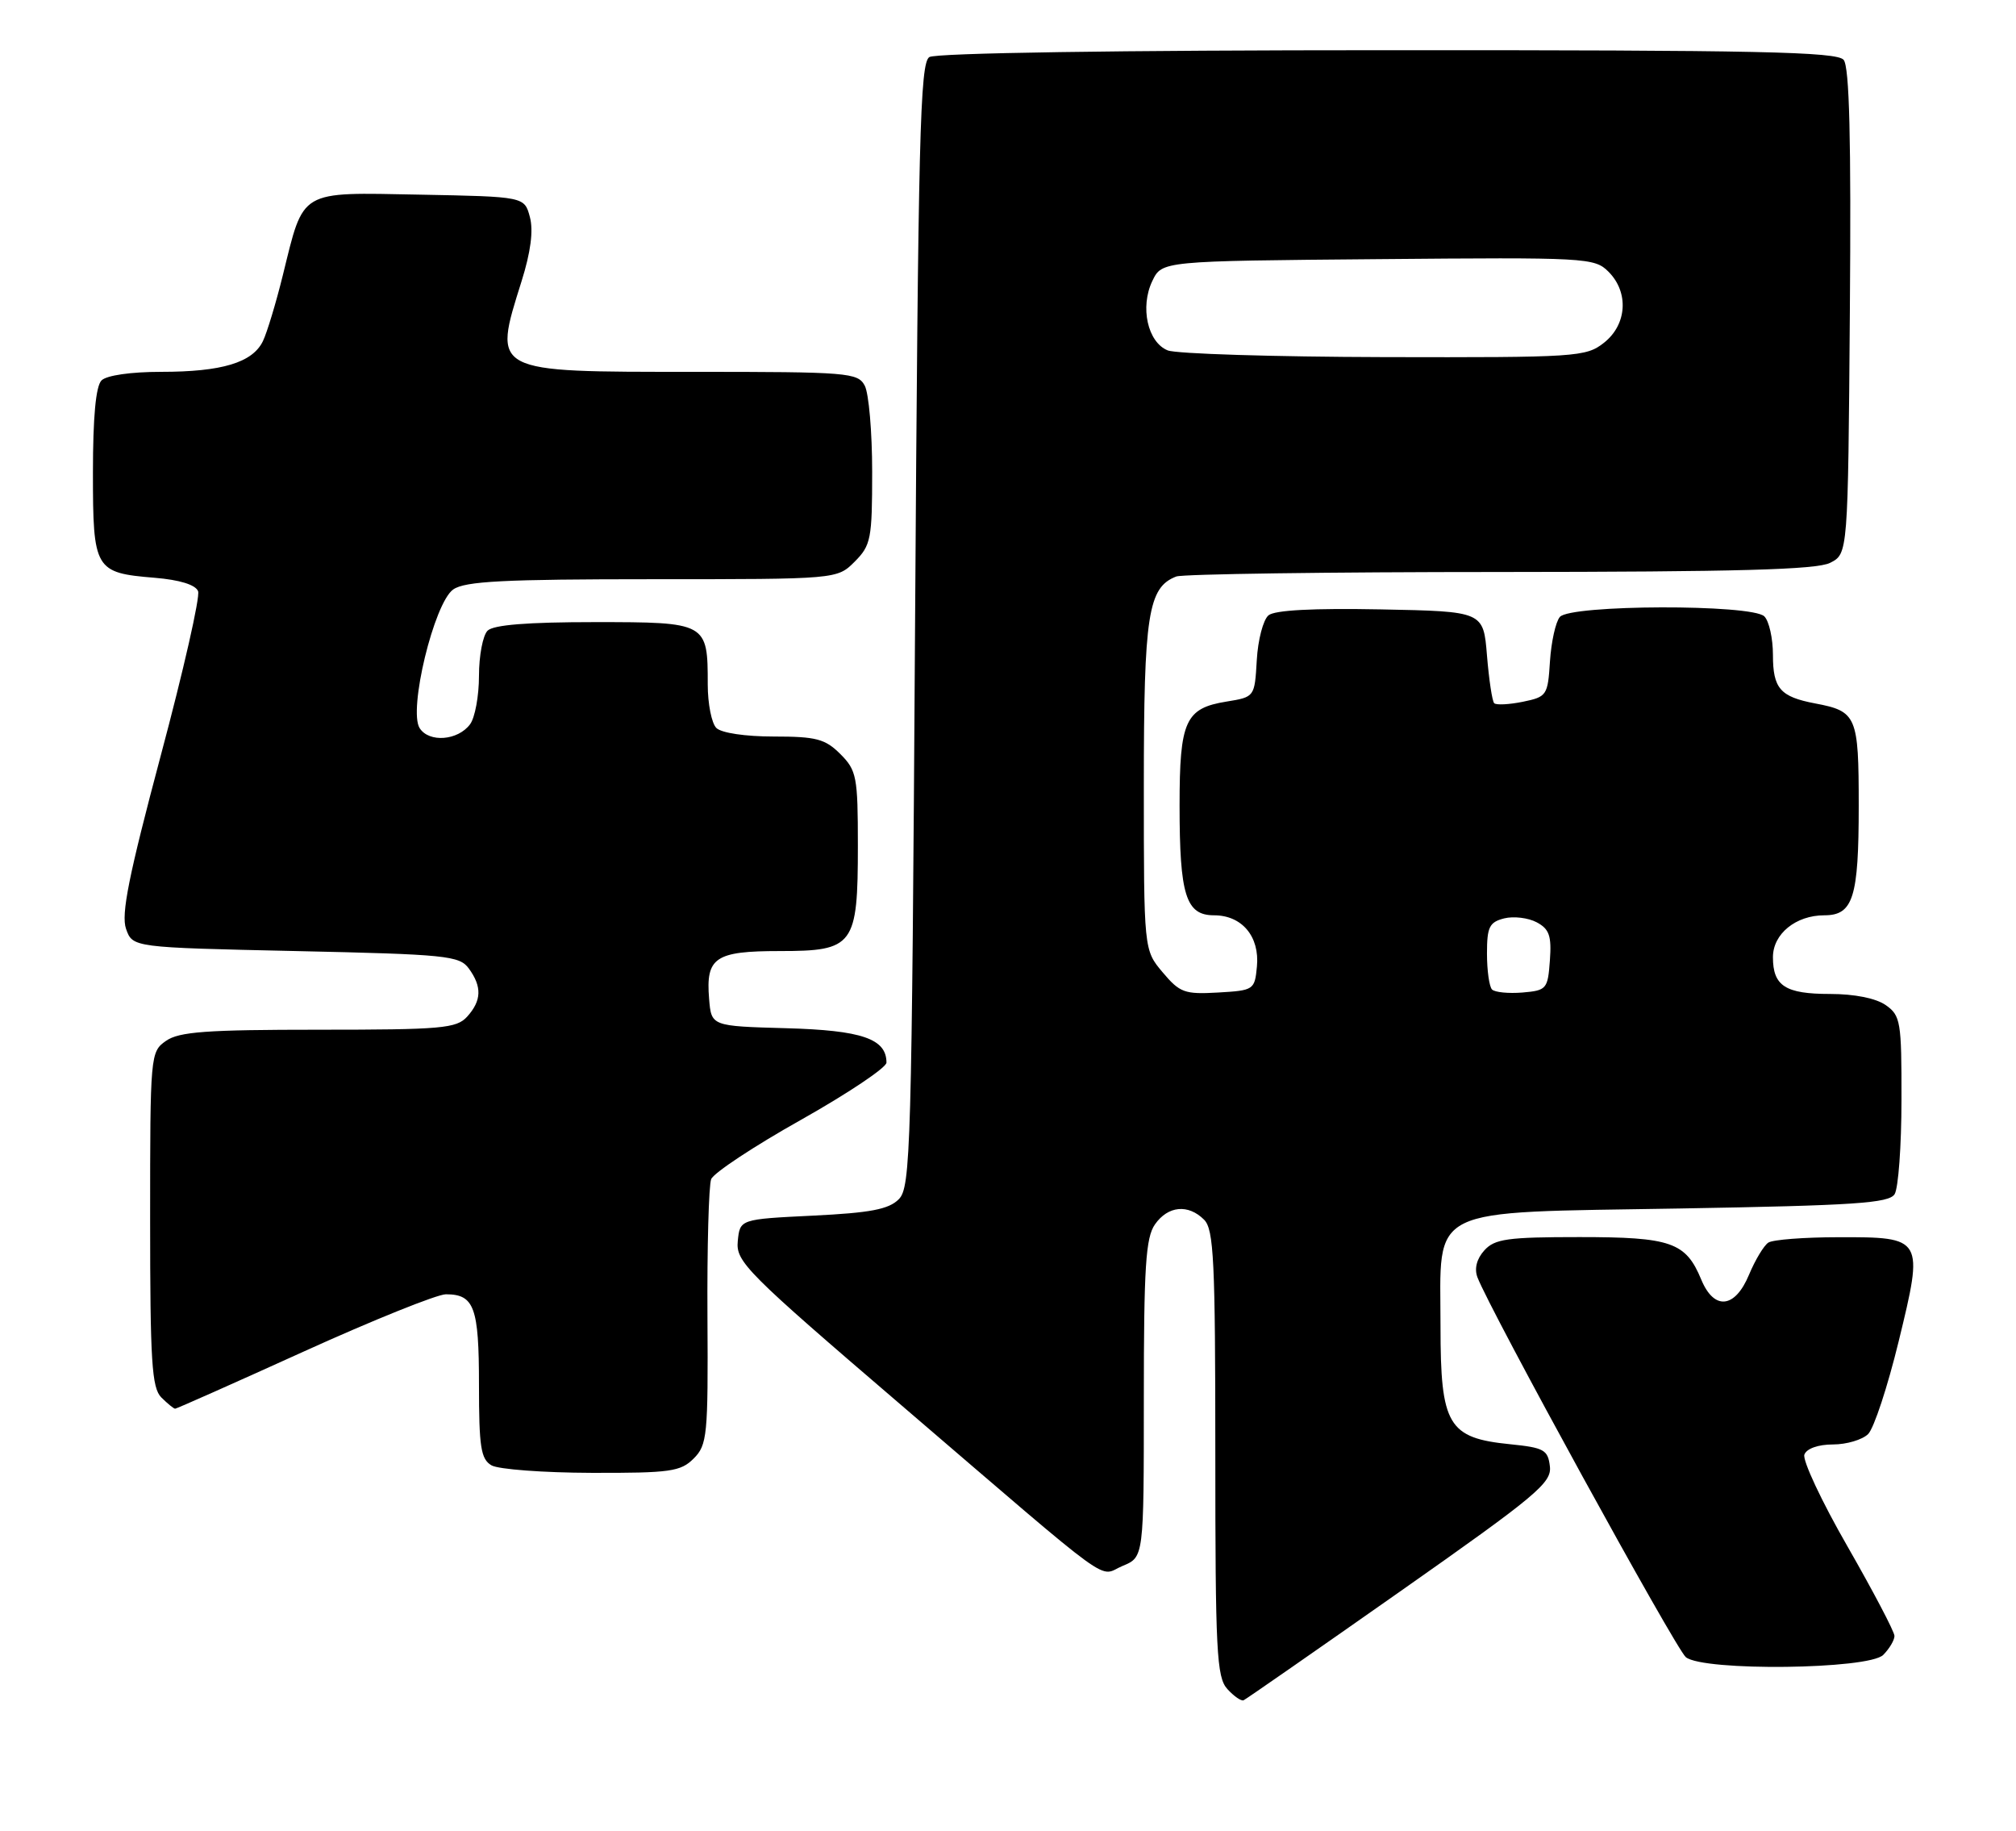 <?xml version="1.0" encoding="UTF-8" standalone="no"?>
<!DOCTYPE svg PUBLIC "-//W3C//DTD SVG 1.1//EN" "http://www.w3.org/Graphics/SVG/1.1/DTD/svg11.dtd" >
<svg xmlns="http://www.w3.org/2000/svg" xmlns:xlink="http://www.w3.org/1999/xlink" version="1.1" viewBox="0 0 282 256">
 <g >
 <path fill="currentColor"
d=" M 195.83 222.57 C 214.95 209.14 217.07 207.37 216.80 205.07 C 216.53 202.75 215.98 202.45 211.25 201.97 C 202.55 201.10 201.50 199.32 201.50 185.50 C 201.50 168.44 199.10 169.62 235.06 169.00 C 259.39 168.58 264.23 168.26 265.02 167.00 C 265.54 166.18 265.98 160.24 265.98 153.81 C 266.00 142.85 265.86 142.02 263.78 140.56 C 262.41 139.60 259.41 139.00 255.98 139.00 C 249.74 139.00 248.00 137.88 248.00 133.86 C 248.00 130.60 251.20 128.00 255.19 128.00 C 259.22 128.00 260.00 125.52 260.00 112.69 C 260.00 100.12 259.72 99.47 253.90 98.37 C 249.01 97.44 248.00 96.28 248.00 91.58 C 248.00 89.28 247.46 86.86 246.80 86.20 C 245.07 84.47 219.63 84.54 218.19 86.28 C 217.60 86.98 216.99 89.77 216.81 92.49 C 216.51 97.25 216.37 97.45 213.01 98.14 C 211.09 98.53 209.29 98.62 209.01 98.34 C 208.73 98.06 208.28 95.06 208.00 91.67 C 207.50 85.50 207.50 85.50 193.14 85.22 C 183.69 85.04 178.31 85.32 177.44 86.05 C 176.70 86.66 175.96 89.48 175.80 92.32 C 175.50 97.47 175.50 97.47 171.58 98.11 C 165.80 99.04 165.00 100.80 165.00 112.63 C 165.00 125.19 165.88 128.00 169.82 128.00 C 173.73 128.00 176.22 130.97 175.82 135.16 C 175.51 138.43 175.39 138.51 170.38 138.80 C 165.70 139.07 165.03 138.82 162.63 135.97 C 160.00 132.85 160.00 132.85 160.00 109.87 C 160.00 85.92 160.59 82.14 164.54 80.62 C 165.44 80.28 185.81 79.99 209.83 79.99 C 243.02 79.97 254.10 79.67 256.00 78.71 C 258.50 77.44 258.50 77.44 258.76 43.59 C 258.95 19.44 258.70 9.35 257.89 8.37 C 256.95 7.24 245.92 7.00 194.13 7.02 C 156.42 7.02 130.90 7.41 130.00 7.98 C 128.69 8.80 128.44 19.11 128.00 87.43 C 127.53 160.99 127.39 166.04 125.72 167.71 C 124.32 169.12 121.74 169.61 113.72 170.00 C 103.50 170.50 103.50 170.50 103.20 173.57 C 102.92 176.45 104.35 177.89 126.15 196.57 C 156.77 222.82 153.50 220.45 157.04 218.98 C 160.00 217.76 160.00 217.76 160.00 195.60 C 160.00 177.17 160.26 173.07 161.56 171.22 C 163.38 168.62 166.21 168.35 168.43 170.57 C 169.79 171.93 170.00 176.30 170.00 203.24 C 170.00 230.94 170.18 234.55 171.68 236.20 C 172.60 237.21 173.63 237.93 173.96 237.77 C 174.30 237.62 184.14 230.78 195.83 222.57 Z  M 263.43 231.43 C 264.29 230.56 265.00 229.37 265.00 228.78 C 265.00 228.19 262.04 222.56 258.43 216.26 C 254.81 209.97 252.10 204.18 252.40 203.41 C 252.72 202.57 254.34 202.00 256.40 202.00 C 258.30 202.00 260.52 201.34 261.32 200.54 C 262.13 199.73 264.04 193.92 265.58 187.61 C 269.12 173.08 269.07 172.99 257.13 173.02 C 252.38 173.02 247.99 173.36 247.36 173.77 C 246.74 174.17 245.52 176.19 244.66 178.25 C 242.70 182.98 239.78 183.29 237.98 178.96 C 235.81 173.71 233.77 173.00 220.93 173.00 C 210.88 173.00 209.08 173.25 207.63 174.86 C 206.57 176.03 206.21 177.40 206.66 178.61 C 208.37 183.15 234.42 230.62 235.82 231.75 C 238.30 233.74 261.39 233.47 263.43 231.43 Z  M 97.03 203.97 C 98.93 202.07 99.06 200.77 98.96 184.22 C 98.90 174.47 99.14 165.78 99.48 164.90 C 99.82 164.03 105.47 160.29 112.05 156.60 C 118.62 152.90 124.00 149.30 124.00 148.60 C 124.00 145.26 120.54 144.08 109.96 143.79 C 99.50 143.50 99.50 143.50 99.19 139.68 C 98.71 133.90 100.03 133.00 109.07 133.00 C 119.45 133.00 120.00 132.26 120.00 118.23 C 120.00 108.61 119.83 107.74 117.55 105.45 C 115.42 103.33 114.18 103.00 108.25 103.00 C 104.25 103.00 100.90 102.50 100.20 101.80 C 99.54 101.14 99.00 98.41 99.00 95.73 C 99.00 87.05 98.92 87.00 83.16 87.00 C 73.79 87.00 69.02 87.38 68.20 88.20 C 67.54 88.86 67.00 91.70 67.00 94.51 C 67.00 97.32 66.44 100.37 65.75 101.29 C 64.05 103.57 60.03 103.88 58.71 101.84 C 57.08 99.35 60.72 84.31 63.40 82.43 C 65.05 81.28 70.49 81.00 91.27 81.00 C 117.09 81.00 117.09 81.00 119.55 78.55 C 121.83 76.26 122.00 75.38 122.00 65.98 C 122.00 60.42 121.53 55.00 120.96 53.93 C 119.99 52.11 118.65 52.00 97.04 52.00 C 68.58 52.00 68.93 52.18 72.95 39.35 C 74.24 35.25 74.63 32.25 74.12 30.35 C 73.36 27.50 73.36 27.50 58.72 27.22 C 41.69 26.90 42.55 26.40 39.56 38.50 C 38.61 42.35 37.36 46.49 36.78 47.70 C 35.33 50.71 31.04 52.00 22.55 52.00 C 18.32 52.00 14.91 52.49 14.20 53.20 C 13.40 54.00 13.00 58.33 13.00 66.08 C 13.00 79.68 13.25 80.11 21.64 80.80 C 25.15 81.09 27.36 81.78 27.71 82.68 C 28.01 83.46 25.66 93.81 22.48 105.69 C 18.01 122.46 16.92 127.87 17.63 129.89 C 18.55 132.50 18.55 132.50 41.36 133.00 C 62.46 133.46 64.27 133.65 65.58 135.44 C 67.44 137.99 67.37 139.93 65.35 142.17 C 63.85 143.82 61.82 144.00 44.57 144.00 C 28.88 144.00 25.05 144.28 23.22 145.56 C 21.03 147.09 21.00 147.47 21.00 170.49 C 21.00 190.40 21.23 194.09 22.57 195.43 C 23.44 196.29 24.30 197.00 24.50 197.00 C 24.70 197.00 32.80 193.40 42.50 189.00 C 52.20 184.60 61.15 181.00 62.37 181.00 C 66.34 181.00 67.00 182.80 67.00 193.65 C 67.00 202.36 67.26 204.05 68.75 204.92 C 69.71 205.48 76.01 205.95 82.75 205.97 C 93.76 206.00 95.21 205.79 97.03 203.97 Z  M 208.71 138.38 C 208.32 137.99 208.00 135.73 208.00 133.35 C 208.00 129.63 208.33 128.96 210.41 128.43 C 211.73 128.10 213.78 128.35 214.96 128.98 C 216.72 129.92 217.05 130.88 216.80 134.31 C 216.51 138.32 216.34 138.51 212.96 138.80 C 211.02 138.96 209.11 138.77 208.71 138.38 Z  M 163.34 49.00 C 160.53 47.87 159.44 42.94 161.19 39.29 C 162.53 36.50 162.53 36.50 192.75 36.24 C 221.90 35.98 223.04 36.04 224.99 37.99 C 227.88 40.88 227.59 45.39 224.37 47.93 C 221.84 49.92 220.59 50.00 193.62 49.94 C 178.15 49.90 164.53 49.48 163.34 49.00 Z "/>
</g>
</svg>